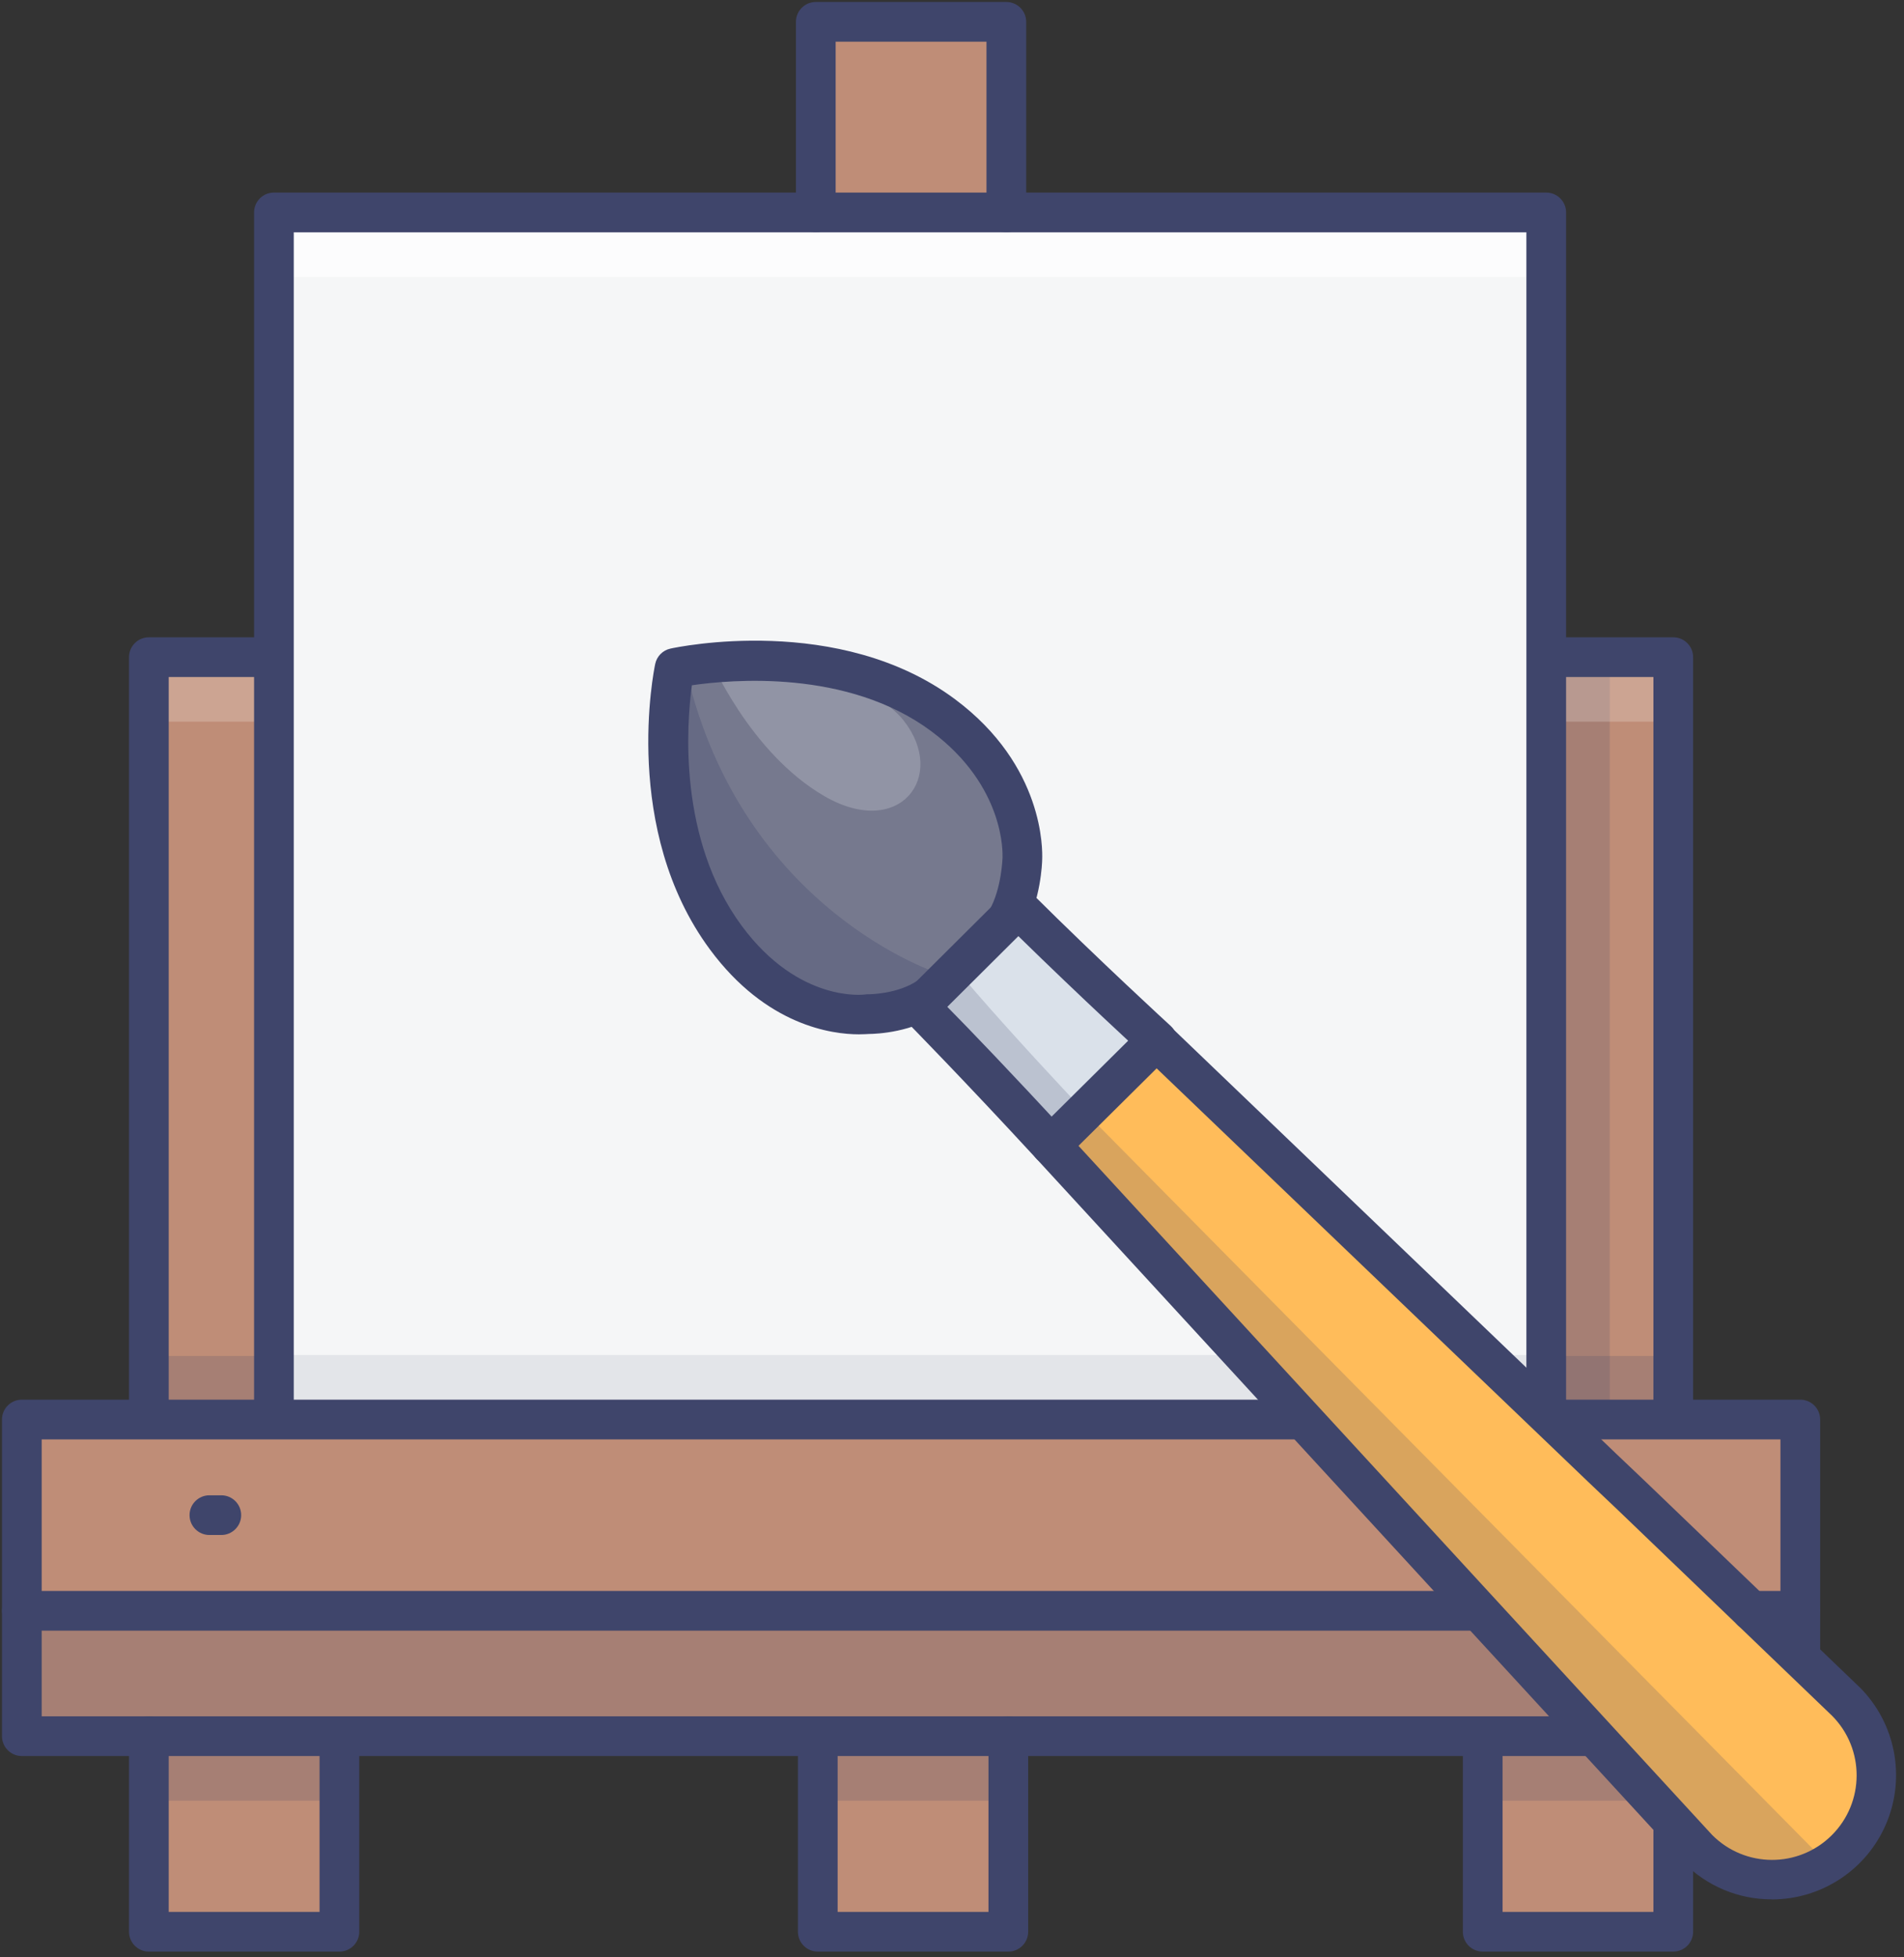 <?xml version="1.0" encoding="UTF-8"?>
<svg width="216px" height="222px" viewBox="0 0 216 222" version="1.1" xmlns="http://www.w3.org/2000/svg" xmlns:xlink="http://www.w3.org/1999/xlink">
    <rect x="0" y="0" width="216" height="222" fill="#333333" stroke="none"/>
    <title>7238286_paint_painting_brush_art_icon</title>
    <g id="Style-guide" stroke="none" stroke-width="1" fill="none" fill-rule="evenodd">
        <g id="Styleguide" transform="translate(-679, -12444)" fill-rule="nonzero">
            <g id="7238286_paint_painting_brush_art_icon" transform="translate(679, 12444)">
                <g id="Colors" transform="translate(2.252, 2.252)">
                    <polygon id="Path" fill="#F5F6F7" points="173.161 72.282 173.161 158.75 28.823 158.75 28.823 158.074 28.823 72.282 28.823 21.842 90.296 21.842 111.913 21.842 173.161 21.842"></polygon>
                    <rect id="Rectangle" fill="#BF8D77" x="90.296" y="0.225" width="21.617" height="21.617"></rect>
                    <polygon id="Path" fill="#BF8D77" points="187.573 158.525 187.573 158.75 173.161 158.75 173.161 72.282 173.837 72.282 187.573 72.282"></polygon>
                    <polygon id="Path" fill="#BF8D77" points="28.823 158.074 28.823 158.75 14.637 158.75 14.637 158.525 14.637 72.282 28.372 72.282 28.823 72.282"></polygon>
                    <polygon id="Path" fill="#BF8D77" points="36.254 194.891 36.254 216.846 14.637 216.846 14.637 194.666 36.254 194.666"></polygon>
                    <polygon id="Path" fill="#BF8D77" points="112.138 194.666 112.138 216.846 90.521 216.846 90.521 194.891 90.521 194.666"></polygon>
                    <polygon id="Path" fill="#BF8D77" points="187.573 194.666 187.573 216.846 165.956 216.846 165.956 194.891 165.956 194.666"></polygon>
                    <polygon id="Path" fill="#BF8D77" points="201.984 180.444 201.984 194.666 187.573 194.666 165.956 194.666 112.138 194.666 90.521 194.666 36.254 194.666 14.637 194.666 0.225 194.666 0.225 180.444"></polygon>
                    <g id="Group" opacity="0.2" transform="translate(0, 180.142)" fill="#3F456B">
                        <polygon id="Path" points="201.984 0.302 201.984 14.524 187.573 14.524 165.956 14.524 112.138 14.524 90.521 14.524 36.254 14.524 14.637 14.524 0.225 14.524 0.225 0.302"></polygon>
                    </g>
                    <g id="Group" opacity="0.2" transform="translate(14.411, 194.553)" fill="#3F456B">
                        <polygon id="Path" points="22.743 0.113 22.743 7.431 21.135 7.431 18.721 7.431 12.714 7.431 10.304 7.431 4.247 7.431 1.833 7.431 0.225 7.431 0.225 0.113"></polygon>
                    </g>
                    <g id="Group" opacity="0.2" transform="translate(89.621, 194.553)" fill="#3F456B">
                        <polygon id="Path" points="22.743 0.113 22.743 7.431 21.135 7.431 18.721 7.431 12.714 7.431 10.304 7.431 4.247 7.431 1.833 7.431 0.225 7.431 0.225 0.113"></polygon>
                    </g>
                    <g id="Group" opacity="0.1" transform="translate(28.823, 151.319)" fill="#3F456B">
                        <polygon id="Path" points="144.339 0.113 144.339 7.431 134.044 7.431 118.605 7.431 80.163 7.431 64.72 7.431 25.958 7.431 10.52 7.431 0.225 7.431 0.225 0.113"></polygon>
                    </g>
                    <g id="Group" opacity="0.7" transform="translate(28.823, 21.617)" fill="#FFFFFF">
                        <polygon id="Path" points="144.339 0.225 144.339 7.543 134.044 7.543 118.605 7.543 80.163 7.543 64.72 7.543 25.958 7.543 10.52 7.543 0.225 7.543 0.225 0.225"></polygon>
                    </g>
                    <g id="Group" opacity="0.2" transform="translate(165.28, 194.553)" fill="#3F456B">
                        <polygon id="Path" points="22.743 0.113 22.743 7.431 21.135 7.431 18.721 7.431 12.714 7.431 10.304 7.431 4.247 7.431 1.833 7.431 0.225 7.431 0.225 0.113"></polygon>
                    </g>
                    <g id="Group" opacity="0.2" transform="translate(172.936, 151.319)" fill="#3F456B">
                        <polygon id="Path" points="15.087 0.225 15.087 7.543 14.024 7.543 12.434 7.543 8.471 7.543 6.877 7.543 2.878 7.543 1.288 7.543 0.225 7.543 0.225 0.225"></polygon>
                    </g>
                    <g id="Group" opacity="0.2" transform="translate(172.936, 72.057)" fill="#3F456B">
                        <polygon id="Path" points="7.431 86.693 0.113 86.693 0.113 80.519 0.113 71.255 0.113 48.188 0.113 38.924 0.113 15.668 0.113 6.404 0.113 0.225 7.431 0.225"></polygon>
                    </g>
                    <g id="Group" opacity="0.2" transform="translate(13.961, 151.319)" fill="#3F456B">
                        <polygon id="Path" points="14.974 0.225 14.974 7.543 13.911 7.543 12.322 7.543 8.359 7.543 6.764 7.543 2.765 7.543 1.175 7.543 0.113 7.543 0.113 0.225"></polygon>
                    </g>
                    <g id="Group" opacity="0.2" transform="translate(172.936, 72.057)" fill="#FFFFFF">
                        <polygon id="Path" points="15.087 0.225 15.087 7.543 14.024 7.543 12.434 7.543 8.471 7.543 6.877 7.543 2.878 7.543 1.288 7.543 0.225 7.543 0.225 0.225"></polygon>
                    </g>
                    <g id="Group" opacity="0.2" transform="translate(13.961, 72.057)" fill="#FFFFFF">
                        <polygon id="Path" points="14.974 0.225 14.974 7.543 13.911 7.543 12.322 7.543 8.359 7.543 6.764 7.543 2.765 7.543 1.175 7.543 0.113 7.543 0.113 0.225"></polygon>
                    </g>
                    <polygon id="Path" fill="#BF8D77" points="201.984 158.75 201.984 180.444 0.225 180.444 0.225 158.75 14.637 158.75 28.823 158.75 173.161 158.75 187.573 158.75"></polygon>
                    <path d="M111.985,102.023 C113.665,99.051 113.733,95.083 113.733,95.083 C113.733,95.083 114.345,86.018 104.757,78.871 C92.269,69.566 74.281,73.511 74.281,73.511 C74.281,73.511 70.544,91.174 80.1,104.095 C87.463,114.057 96.214,112.755 96.214,112.755 C96.214,112.755 100.231,112.832 103.23,110.733" id="Path" fill="#76798E"></path>
                    <g id="Group" opacity="0.3" transform="translate(73.408, 73.858)" fill="#3F456B">
                        <path d="M30.836,34.295 C30.836,34.295 8.638,27.246 2.252,0.185 C-0.035,6.165 -0.311,12.727 1.464,18.879 C4.463,28.922 20.266,47.157 30.836,34.295 Z" id="Path"></path>
                    </g>
                    <path d="M135.557,122.402 C135.557,122.402 119.947,107.635 112.589,100.006 L102.681,109.887 C102.681,109.887 116.052,127.54 123.676,134.386" id="Path" fill="#DAE1EA"></path>
                    <g id="Group" opacity="0.2" transform="translate(102.23, 106.734)" fill="#3F456B">
                        <path d="M24.58,23.418 C24.58,23.418 10.619,9.007 3.306,0.122 L0.221,4.765 C0.221,4.765 18.014,32.678 24.58,23.418 Z" id="Path"></path>
                    </g>
                    <path d="M190.351,207.415 C194.973,211.942 202.372,211.92 206.968,207.368 C211.564,202.815 211.655,195.416 207.172,190.752 L128.937,115.777 L116.975,127.635 L190.351,207.415 Z" id="Path" fill="#FFBC5A"></path>
                    <g id="Group" opacity="0.2" transform="translate(116.642, 123.397)" fill="#3F456B">
                        <path d="M88.423,85.725 L4.013,0.297 L0.333,3.945 L71.678,81.802 C71.678,81.802 79.01,90.972 88.423,85.725 Z" id="Path"></path>
                    </g>
                    <g id="Group" opacity="0.2" transform="translate(77.911, 72.057)" fill="#FFFFFF">
                        <path d="M0.297,0.225 C0.297,0.225 4.801,11.034 13.358,15.988 C21.914,20.941 27.319,13.736 22.365,7.431 C17.411,1.126 0.297,0.225 0.297,0.225 Z" id="Path"></path>
                    </g>
                </g>
                <g id="Lines" fill="#3F456B">
                    <path d="M180.646,199.169 L2.477,199.169 C1.233,199.169 0.225,198.161 0.225,196.918 L0.225,161.002 C0.225,159.758 1.233,158.75 2.477,158.75 L147.302,158.75 C148.546,158.75 149.554,159.758 149.554,161.002 C149.554,162.245 148.546,163.254 147.302,163.254 L4.729,163.254 L4.729,194.666 L180.646,194.666 C181.89,194.666 182.898,195.674 182.898,196.918 C182.898,198.161 181.89,199.169 180.646,199.169 Z" id="Path"></path>
                    <path d="M204.236,189.937 C202.992,189.937 201.984,188.929 201.984,187.685 L201.984,163.254 L176.476,163.254 C175.232,163.254 174.224,162.245 174.224,161.002 C174.224,159.758 175.232,158.75 176.476,158.75 L204.236,158.75 C205.479,158.75 206.488,159.758 206.488,161.002 L206.488,187.685 C206.488,188.282 206.25,188.855 205.828,189.278 C205.406,189.7 204.833,189.937 204.236,189.937 L204.236,189.937 Z" id="Path"></path>
                    <path d="M16.888,163.028 C15.645,163.028 14.637,162.02 14.637,160.777 L14.637,74.534 C14.637,73.29 15.645,72.282 16.888,72.282 L30.624,72.282 C31.868,72.282 32.876,73.29 32.876,74.534 C32.876,75.777 31.868,76.785 30.624,76.785 L19.14,76.785 L19.14,160.777 C19.14,162.02 18.132,163.028 16.888,163.028 Z" id="Path"></path>
                    <path d="M38.505,221.349 L16.888,221.349 C15.645,221.349 14.637,220.341 14.637,219.098 L14.637,196.918 C14.637,195.674 15.645,194.666 16.888,194.666 C18.132,194.666 19.14,195.674 19.14,196.918 L19.14,216.846 L36.254,216.846 L36.254,197.143 C36.254,195.899 37.262,194.891 38.505,194.891 C39.749,194.891 40.757,195.899 40.757,197.143 L40.757,219.098 C40.757,220.341 39.749,221.349 38.505,221.349 L38.505,221.349 Z" id="Path"></path>
                    <path d="M189.824,163.028 C188.581,163.028 187.573,162.02 187.573,160.777 L187.573,76.785 L176.089,76.785 C174.845,76.785 173.837,75.777 173.837,74.534 C173.837,73.29 174.845,72.282 176.089,72.282 L189.824,72.282 C191.068,72.282 192.076,73.29 192.076,74.534 L192.076,160.777 C192.076,161.374 191.839,161.947 191.417,162.369 C190.994,162.791 190.422,163.028 189.824,163.028 Z" id="Path"></path>
                    <path d="M189.824,221.349 L168.207,221.349 C166.964,221.349 165.956,220.341 165.956,219.098 L165.956,197.143 C165.956,195.899 166.964,194.891 168.207,194.891 C169.451,194.891 170.459,195.899 170.459,197.143 L170.459,216.846 L187.573,216.846 L187.573,207.217 C187.573,205.974 188.581,204.965 189.824,204.965 C191.068,204.965 192.076,205.974 192.076,207.217 L192.076,219.098 C192.076,219.695 191.839,220.267 191.417,220.69 C190.994,221.112 190.422,221.349 189.824,221.349 L189.824,221.349 Z" id="Path"></path>
                    <path d="M114.39,221.349 L92.773,221.349 C91.529,221.349 90.521,220.341 90.521,219.098 L90.521,197.143 C90.521,195.899 91.529,194.891 92.773,194.891 C94.017,194.891 95.025,195.899 95.025,197.143 L95.025,216.846 L112.138,216.846 L112.138,196.918 C112.138,195.674 113.146,194.666 114.39,194.666 C115.634,194.666 116.642,195.674 116.642,196.918 L116.642,219.098 C116.642,220.341 115.634,221.349 114.39,221.349 L114.39,221.349 Z" id="Path"></path>
                    <path d="M114.165,26.346 C112.921,26.346 111.913,25.338 111.913,24.094 L111.913,4.729 L94.8,4.729 L94.8,24.094 C94.8,25.338 93.791,26.346 92.548,26.346 C91.304,26.346 90.296,25.338 90.296,24.094 L90.296,2.477 C90.296,1.233 91.304,0.225 92.548,0.225 L114.165,0.225 C115.409,0.225 116.417,1.233 116.417,2.477 L116.417,24.094 C116.417,25.338 115.409,26.346 114.165,26.346 L114.165,26.346 Z" id="Path"></path>
                    <path d="M31.074,162.578 C29.831,162.578 28.823,161.57 28.823,160.326 L28.823,24.094 C28.823,22.85 29.831,21.842 31.074,21.842 L175.413,21.842 C176.657,21.842 177.665,22.85 177.665,24.094 L177.665,160.025 C177.665,161.268 176.657,162.276 175.413,162.276 C174.17,162.276 173.161,161.268 173.161,160.025 L173.161,26.346 L33.326,26.346 L33.326,160.326 C33.326,161.57 32.318,162.578 31.074,162.578 Z" id="Path"></path>
                    <path d="M204.236,184.947 L198.687,184.947 C197.444,184.947 196.436,183.939 196.436,182.695 C196.436,181.452 197.444,180.444 198.687,180.444 L204.236,180.444 C205.479,180.444 206.488,181.452 206.488,182.695 C206.488,183.939 205.479,184.947 204.236,184.947 L204.236,184.947 Z" id="Path"></path>
                    <path d="M166.856,184.947 L2.477,184.947 C1.233,184.947 0.225,183.939 0.225,182.695 C0.225,181.452 1.233,180.444 2.477,180.444 L166.856,180.444 C168.1,180.444 169.108,181.452 169.108,182.695 C169.108,183.939 168.1,184.947 166.856,184.947 L166.856,184.947 Z" id="Path"></path>
                    <path d="M201.007,215.423 L200.948,215.423 C197.209,215.42 193.627,213.918 191.004,211.252 C190.986,211.241 190.968,211.229 190.95,211.216 L117.57,131.409 C116.752,130.518 116.783,129.14 117.642,128.288 L129.603,116.43 C130.471,115.564 131.873,115.552 132.756,116.403 L183.294,164.83 L186.667,168.036 L210.987,191.387 L211.027,191.423 C215.026,195.466 216.204,201.515 214.014,206.763 C211.825,212.011 206.697,215.429 201.011,215.432 L201.007,215.423 Z M194.229,208.113 C197.96,211.873 204.032,211.896 207.791,208.165 C211.551,204.434 211.574,198.362 207.843,194.603 L183.556,171.283 L180.187,168.086 L180.187,168.086 L131.215,121.172 L122.352,129.959 L194.229,208.113 Z" id="Shape"></path>
                    <path d="M119.227,132.139 C118.597,132.139 117.996,131.876 117.57,131.413 C109.08,122.204 102.771,115.795 102.708,115.732 C101.835,114.854 101.835,113.435 102.708,112.557 L113.94,101.384 C114.818,100.511 116.236,100.511 117.115,101.384 C124.703,108.932 132.733,116.295 132.814,116.367 C133.407,116.911 133.665,117.73 133.49,118.515 C133.316,119.301 132.735,119.933 131.968,120.175 C131.201,120.416 130.363,120.23 129.77,119.686 C129.693,119.619 122.677,113.183 115.529,106.176 L107.468,114.196 C109.887,116.642 114.84,121.798 120.88,128.351 C121.486,129.008 121.646,129.961 121.288,130.78 C120.929,131.599 120.121,132.129 119.227,132.13 L119.227,132.139 Z" id="Path"></path>
                    <path d="M97.43,117.313 C94.408,117.313 86.941,116.345 80.537,107.684 C70.499,94.106 74.169,76.06 74.331,75.299 C74.514,74.434 75.187,73.755 76.051,73.565 C76.826,73.394 95.196,69.512 108.355,79.316 C118.488,86.873 118.263,96.466 118.232,97.425 C118.232,97.961 118.047,102.109 116.196,105.383 C115.803,106.089 115.061,106.53 114.253,106.538 C113.444,106.547 112.693,106.121 112.285,105.424 C111.877,104.726 111.874,103.863 112.278,103.163 C113.629,100.744 113.728,97.331 113.733,97.308 C113.73,97.271 113.73,97.233 113.733,97.196 C113.733,96.889 114.066,89.206 105.658,82.942 C96.155,75.862 82.897,77.087 78.492,77.722 C77.898,82.082 76.876,95.173 84.158,105.023 C90.643,113.791 98.056,112.805 98.119,112.796 C98.242,112.776 98.367,112.767 98.493,112.769 C98.52,112.769 101.839,112.791 104.181,111.157 C104.838,110.652 105.719,110.549 106.475,110.888 C107.231,111.228 107.74,111.956 107.798,112.783 C107.857,113.609 107.457,114.402 106.757,114.845 C103.546,117.097 99.483,117.263 98.587,117.272 C98.375,117.281 97.975,117.313 97.43,117.313 Z" id="Path"></path>
                    <path d="M25.107,174.098 L23.756,174.098 C22.513,174.098 21.504,173.09 21.504,171.846 C21.504,170.603 22.513,169.595 23.756,169.595 L25.107,169.595 C26.351,169.595 27.359,170.603 27.359,171.846 C27.359,173.09 26.351,174.098 25.107,174.098 L25.107,174.098 Z" id="Path"></path>
                </g>
            </g>
        </g>
    </g>
</svg>